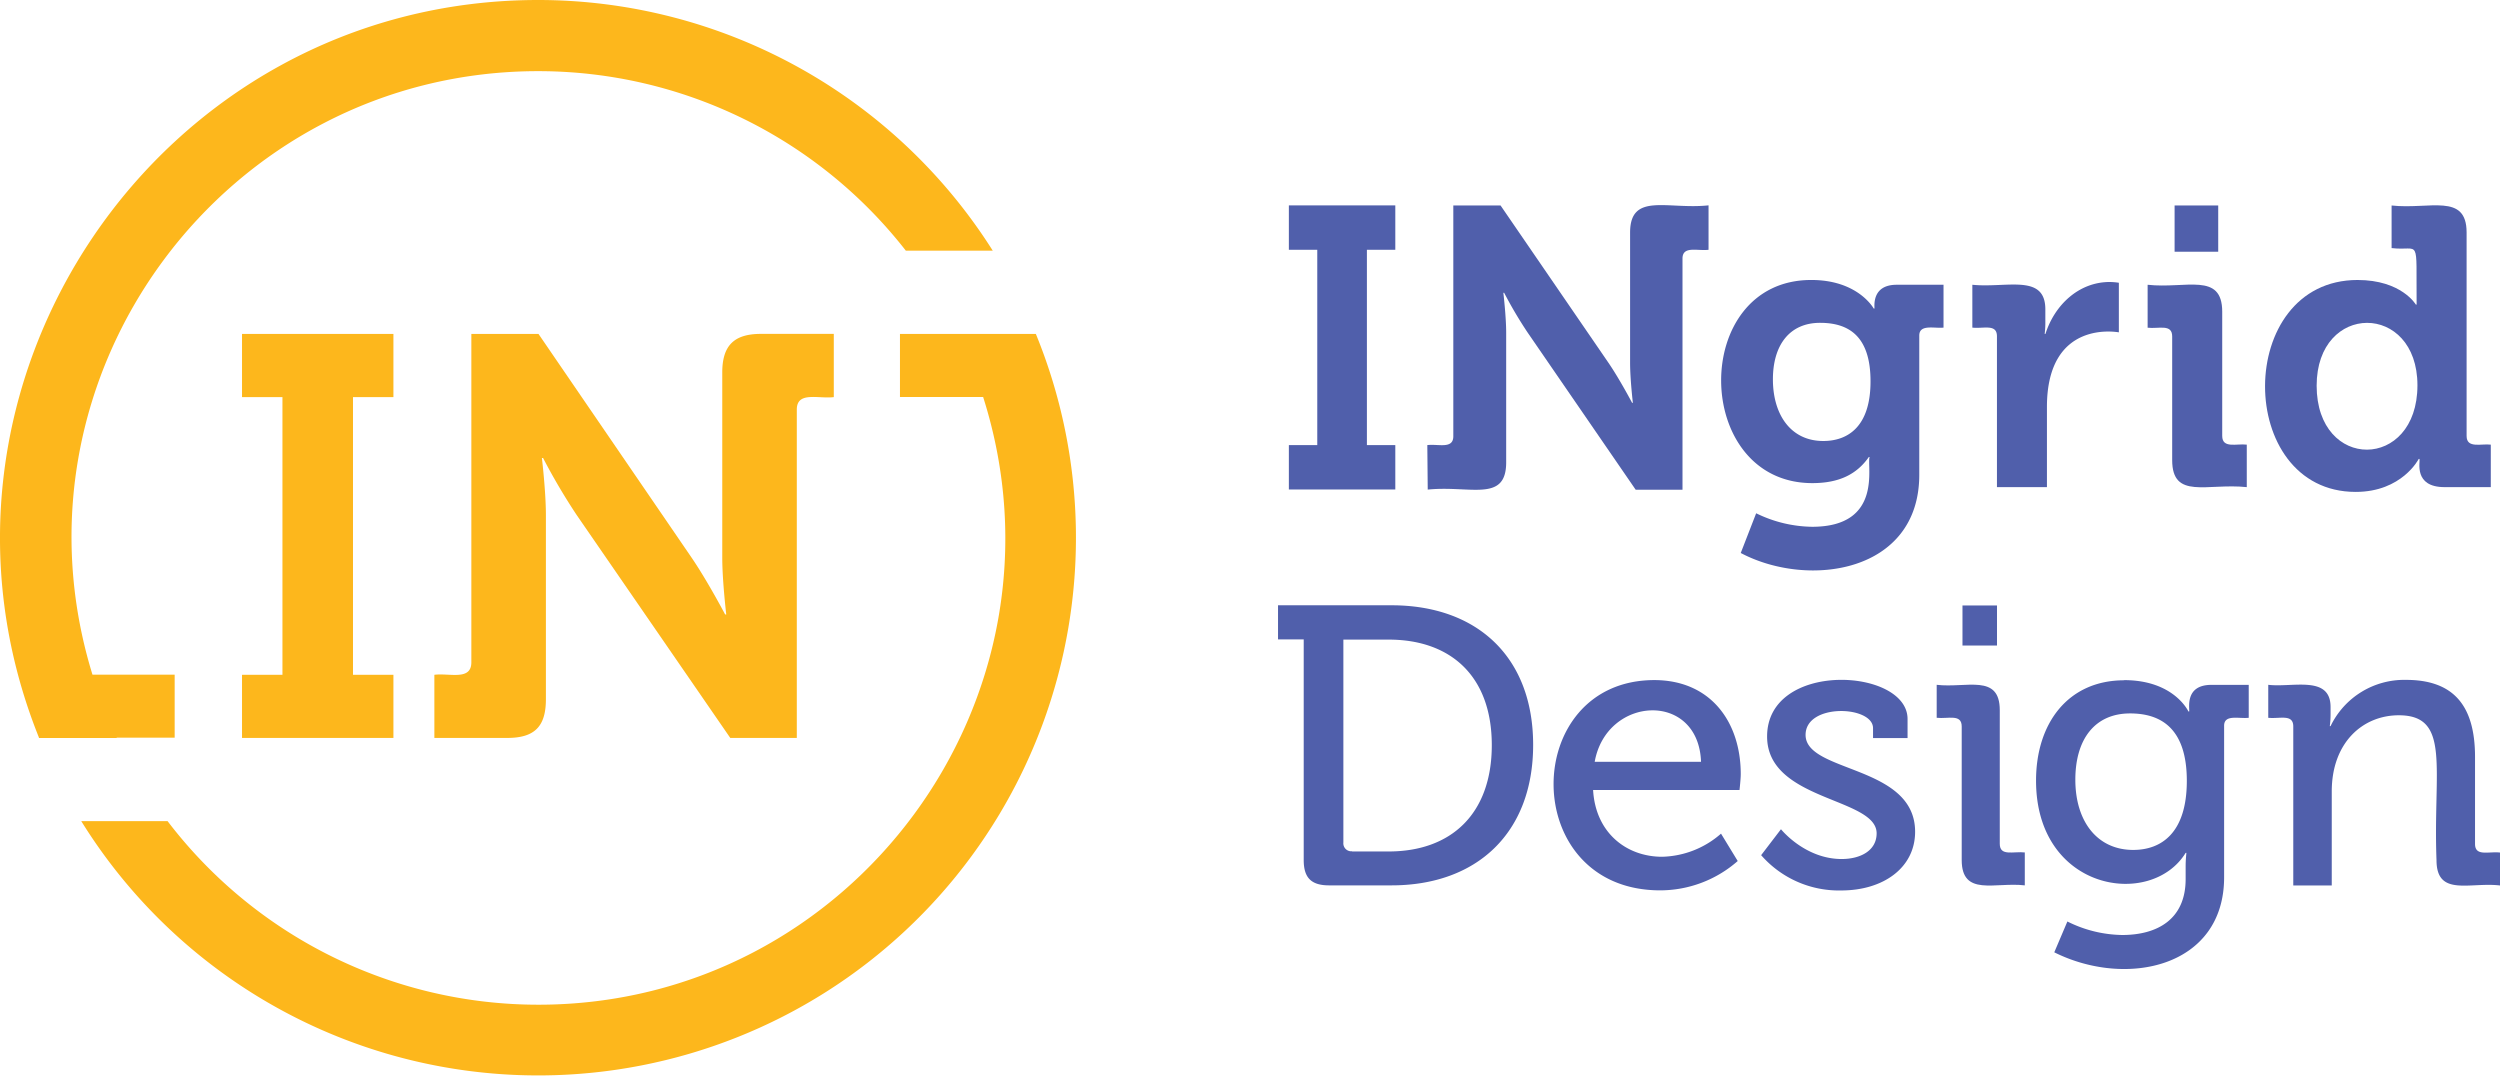 <svg xmlns="http://www.w3.org/2000/svg" viewBox="0 0 486.63 209.42">
  <g fill="#fdb71c">
    <path d="m47.11 131.35h7.87v-54.05h-7.87v-12.3h29.47v12.3h-7.87v54.05h7.87v12.29h-29.47z"/>
    <path d="m84.55 131.35c3-.37 7.2 1.19 7.2-2.44v-63.91h13.07l29.79 43.53c3.1 4.54 6.54 11.08 6.54 11.08h.22s-.78-6.54-.78-11.08v-36c0-5.21 2.22-7.54 7.54-7.54h14.17v12.31c-3 .37-7.2-1.19-7.2 2.43v63.91h-12.95l-29.91-43.41a119.39 119.39 0 0 1 -6.53-11.08h-.23s.78 6.54.78 11.08v35.88c0 5.32-2.21 7.53-7.53 7.53h-14.18z"/>
    <path d="m22.71 143.65v-.06h11.29v-12.27h-16c-18-58.38 25.87-117.47 86.78-117.47a90.74 90.74 0 0 1 71.54 34.94h16.92a104.72 104.72 0 0 0 -88.46-48.79c-74.04 0-124.67 75.1-97.21 143.54v.05a.14.14 0 0 1 0 .06z"/>
    <path d="m201.63 65h-15.16-11.29v12.28h16.19c18.64 58.6-25.43 118.29-86.59 118.29a90.76 90.76 0 0 1 -72.16-35.73h-16.8a104.67 104.67 0 0 0 185.81-94.84"/>
  </g>
  <g fill="#505fab">
    <path d="m250.88 86.64h5.53v-38.02h-5.53v-8.64h20.72v8.64h-5.53v38.02h5.53v8.64h-20.72z"/>
    <path d="m277.83 86.64c2.13-.27 5.06.84 5.06-1.72v-44.92h9.2l21 30.62c2.18 3.19 4.6 7.79 4.6 7.79h.15s-.54-4.6-.54-7.79v-25.35c0-7.91 7.32-4.44 15.27-5.3v8.65c-2.15.27-5.07-.83-5.07 1.71v45h-9.11l-21-30.55a81.23 81.23 0 0 1 -4.6-7.78h-.16s.55 4.59.55 7.78v25.22c0 7.88-7 4.45-15.27 5.3z"/>
    <path d="m364.1 74.19c0-9-4.49-11.35-9.82-11.35-5.94 0-9.18 4.33-9.18 11 0 6.87 3.47 12 9.8 12 4.71 0 9.2-2.7 9.2-11.59m-11.51-19.75c9.11 0 12.13 5.56 12.13 5.56h.15c.06-.2-.71-4.63 4.32-4.63h9.12v8.34c-1.77.2-4.72-.72-4.72 1.55v27.1c0 19.13-21.65 22.16-34.75 15.22l3-7.73a25.42 25.42 0 0 0 10.89 2.63c13.9 0 10.57-12 11.2-13.59h-.15c-2.32 3.32-5.72 5.09-11 5.09-23.4 0-23.87-39.54-.23-39.54"/>
    <path d="m388.71 65.47c0-2.5-2.6-1.45-4.79-1.7v-8.34c6.62.68 14.21-2.23 14.21 4.79v2.31a18.4 18.4 0 0 1 -.13 2.47h.15c1.78-5.63 6.49-10.11 12.51-10.11a13 13 0 0 1 1.78.15v9.65c-.1 0-14-2.71-14 14.53v15.6h-9.73z"/>
    <path d="m423.29 40h8.49v9h-8.49zm-.47 25.49c0-2.5-2.59-1.45-4.78-1.7v-8.36c7.42.83 14.52-2.53 14.52 5.25v24.17c0 2.52 2.83 1.45 4.78 1.7v8.27c-7.68-.82-14.52 2.5-14.52-5.26z"/>
    <path d="m470.56 75c0-16.22-19.62-16.22-19.62.08 0 16.66 19.62 16.56 19.62-.08m-11.67-20.5c8.58 0 11.36 4.79 11.36 4.79h.15c-.12-13.67.78-10.33-4.87-11v-8.29c7.35.82 14.6-2.51 14.6 5.25v39.61c0 2.5 2.87 1.45 4.71 1.69v8.27h-9c-6.06 0-4.73-4.92-4.87-5.49h-.16s-3.24 6.42-12.27 6.42c-23.53 0-23.64-41.25.38-41.25"/>
    <path d="m263.19 165.74h7.11c12.12 0 20.08-7.26 20.08-20.7s-8-20.54-20.08-20.54h-8.81v39.5a1.55 1.55 0 0 0 1.7 1.7m-9.42-41.24h-5v-6.64h22.09c16.6 0 27.57 10 27.57 27.18s-11 27.34-27.57 27.34h-12.15c-3.47 0-4.94-1.47-4.94-4.94z"/>
    <path d="m331.11 148.29c-.49-13.81-18.4-12.9-20.7 0zm-9.11-15.91c11 0 16.84 8.18 16.84 18.3 0 1-.24 3.09-.24 3.09h-28.5c.47 8.34 6.49 13 13.44 13a18 18 0 0 0 11.46-4.5l3.25 5.33a22.91 22.91 0 0 1 -15.07 5.71c-27.7 0-27.31-40.93-1.15-40.93"/>
    <path d="m346.67 161.41s4.64 5.8 11.82 5.8c3.63 0 6.8-1.62 6.8-5 0-7-21.32-6.26-21.32-18.85 0-14.85 27.34-13.38 27.34-3.4v3.71h-6.72v-1.93c0-4.4-13.13-4.92-13.13 1.31 0 7.42 21.32 5.8 21.32 18.85 0 7-6.18 11.43-14.37 11.43a20.09 20.09 0 0 1 -15.6-6.87z"/>
    <path d="m382 117.86h6.72v7.8h-6.72zm-.15 23.55c0-2.5-2.62-1.45-4.87-1.69v-6.42c5.77.69 12.28-2.23 12.28 4.94v26c0 2.5 2.62 1.44 4.87 1.69v6.41c-5.77-.69-12.28 2.25-12.28-4.94z"/>
    <path d="m425.67 152c0-10.19-5-13.13-11.05-13.13-6.79 0-10.65 4.94-10.65 12.9 0 8.11 4.25 13.67 11.27 13.67 5.41 0 10.43-3.24 10.43-13.44m-12.2-19.61c9.73 0 12.51 6.1 12.51 6.1h.15c.13-.55-.95-5.18 4.33-5.18h7.26v6.41c-1.92.22-4.79-.72-4.79 1.55v29.5c0 17.51-19 21.62-33.06 14.6l2.55-6a24.6 24.6 0 0 0 10.66 2.63c6.79 0 12.36-3 12.36-10.89v-2.63a23.6 23.6 0 0 1 .15-2.47h-.15c-6.7 10.93-29.12 7.46-29.12-14.06 0-11.2 6.26-19.53 17.15-19.53"/>
    <path d="m446.39 141.41c0-2.5-2.62-1.45-4.87-1.69v-6.42c4.69.57 12.13-1.94 12.13 4.33v1.47a17 17 0 0 1 -.15 2.24h.15a15.91 15.91 0 0 1 14.68-9c9.26 0 13.44 5 13.44 15v16.92c0 2.5 2.61 1.44 4.86 1.69v6.41c-5.88-.7-12.36 2.25-12.36-4.94-.68-17.81 2.85-28.19-7.34-28.19-7 0-13.05 5.29-13.05 14.83v18.3h-7.49z"/>
  </g>
</svg>
